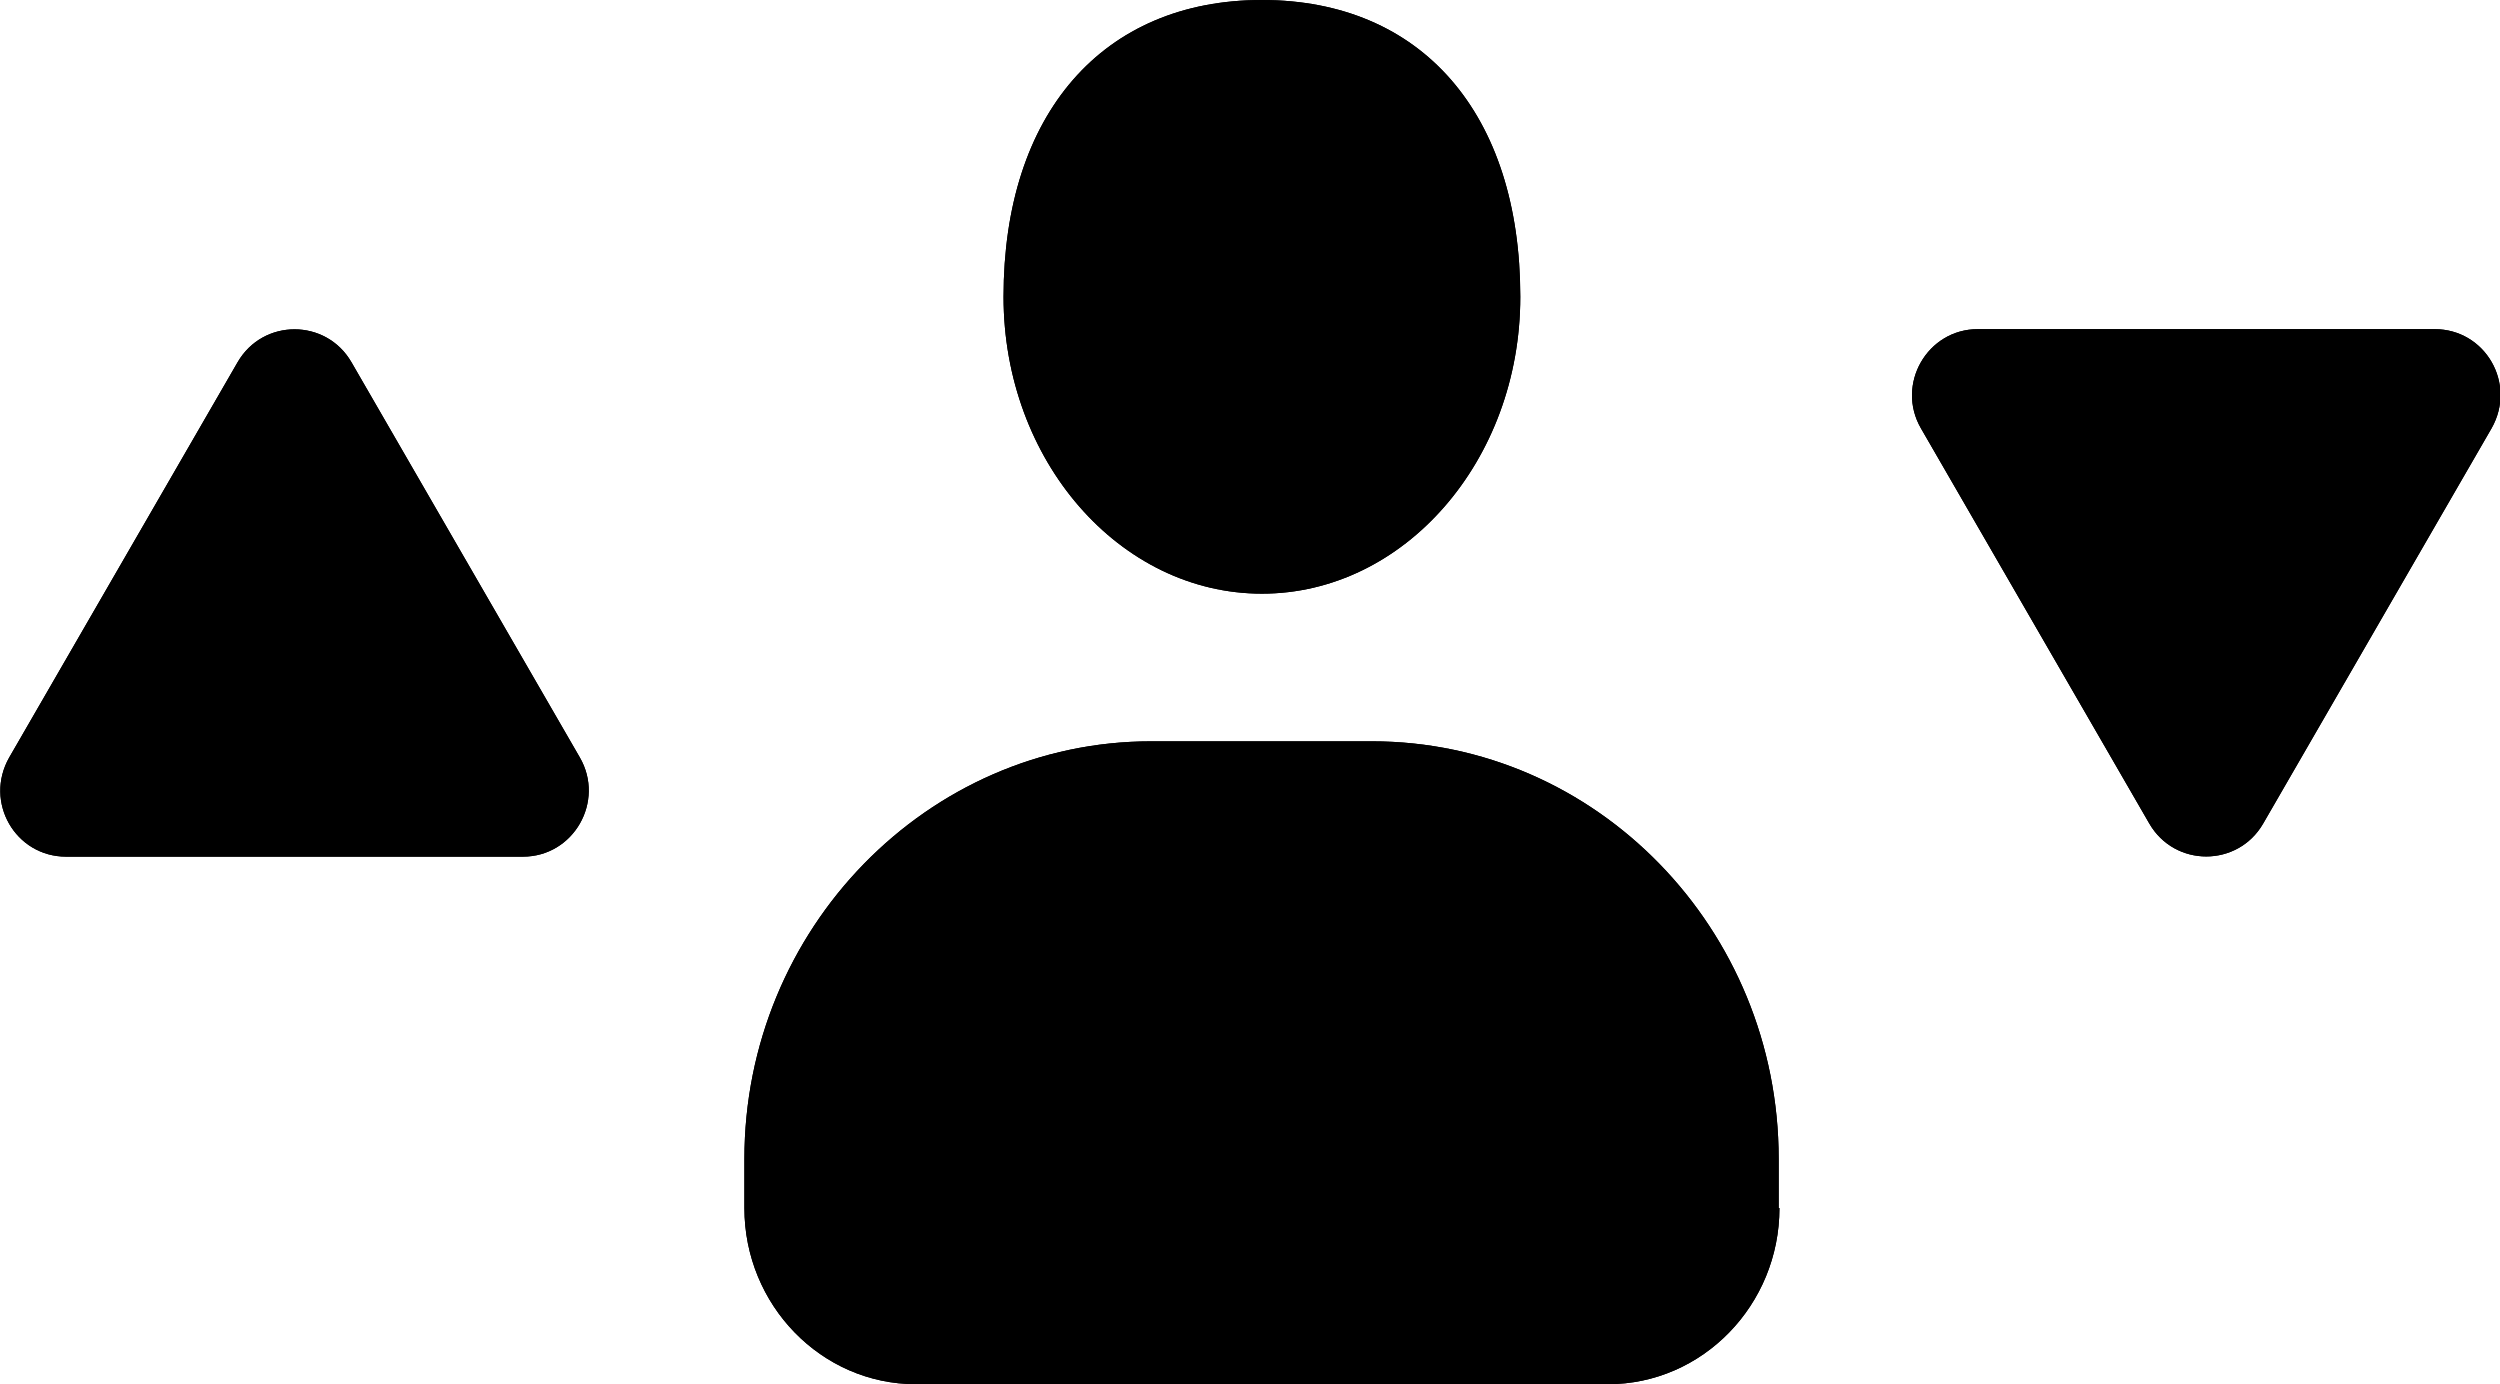 
<svg xmlns="http://www.w3.org/2000/svg" viewBox="0 0 32.51 18">

  <path  d="M16.41,0c2.08,0,3.36,1.48,3.36,3.86,0,2.13-1.51,3.86-3.36,3.86s-3.36-1.73-3.36-3.86c0-2.38,1.29-3.86,3.36-3.86Z"/>
  <path  d="M16.41,0c2.08,0,3.36,1.48,3.36,3.86,0,2.13-1.51,3.86-3.36,3.86s-3.36-1.73-3.36-3.86c0-2.38,1.29-3.86,3.36-3.86Z"/>
  <path  d="M23.14,15.71c0,1.26-1,2.29-2.23,2.29h-9c-1.23,0-2.23-1.03-2.23-2.29v-.64c0-2.99,2.38-5.43,5.29-5.43h2.87c2.92,0,5.29,2.44,5.29,5.43v.64Z"/>
  <path  d="M23.14,15.71c0,1.26-1,2.29-2.23,2.29h-9c-1.23,0-2.23-1.03-2.23-2.29v-.64c0-2.99,2.38-5.43,5.29-5.43h2.87c2.92,0,5.29,2.44,5.29,5.43v.64Z"/>
  <path  d="M29.43,10.71c-.33.57-1.15.57-1.48,0l-2.97-5.14c-.33-.57.08-1.29.74-1.29h5.94c.66,0,1.07.71.74,1.29l-2.97,5.14Z"/>
  <path  d="M29.43,10.71c-.33.57-1.15.57-1.48,0l-2.97-5.14c-.33-.57.08-1.29.74-1.29h5.94c.66,0,1.07.71.74,1.29l-2.97,5.14Z"/>
  <path  d="M3.09,4.71c.33-.57,1.15-.57,1.48,0l2.97,5.14c.33.57-.08,1.29-.74,1.29H.86c-.66,0-1.07-.71-.74-1.29l2.97-5.14Z"/>
  <path  d="M3.09,4.71c.33-.57,1.15-.57,1.48,0l2.97,5.14c.33.57-.08,1.29-.74,1.29H.86c-.66,0-1.07-.71-.74-1.29l2.97-5.14Z"/>
</svg>